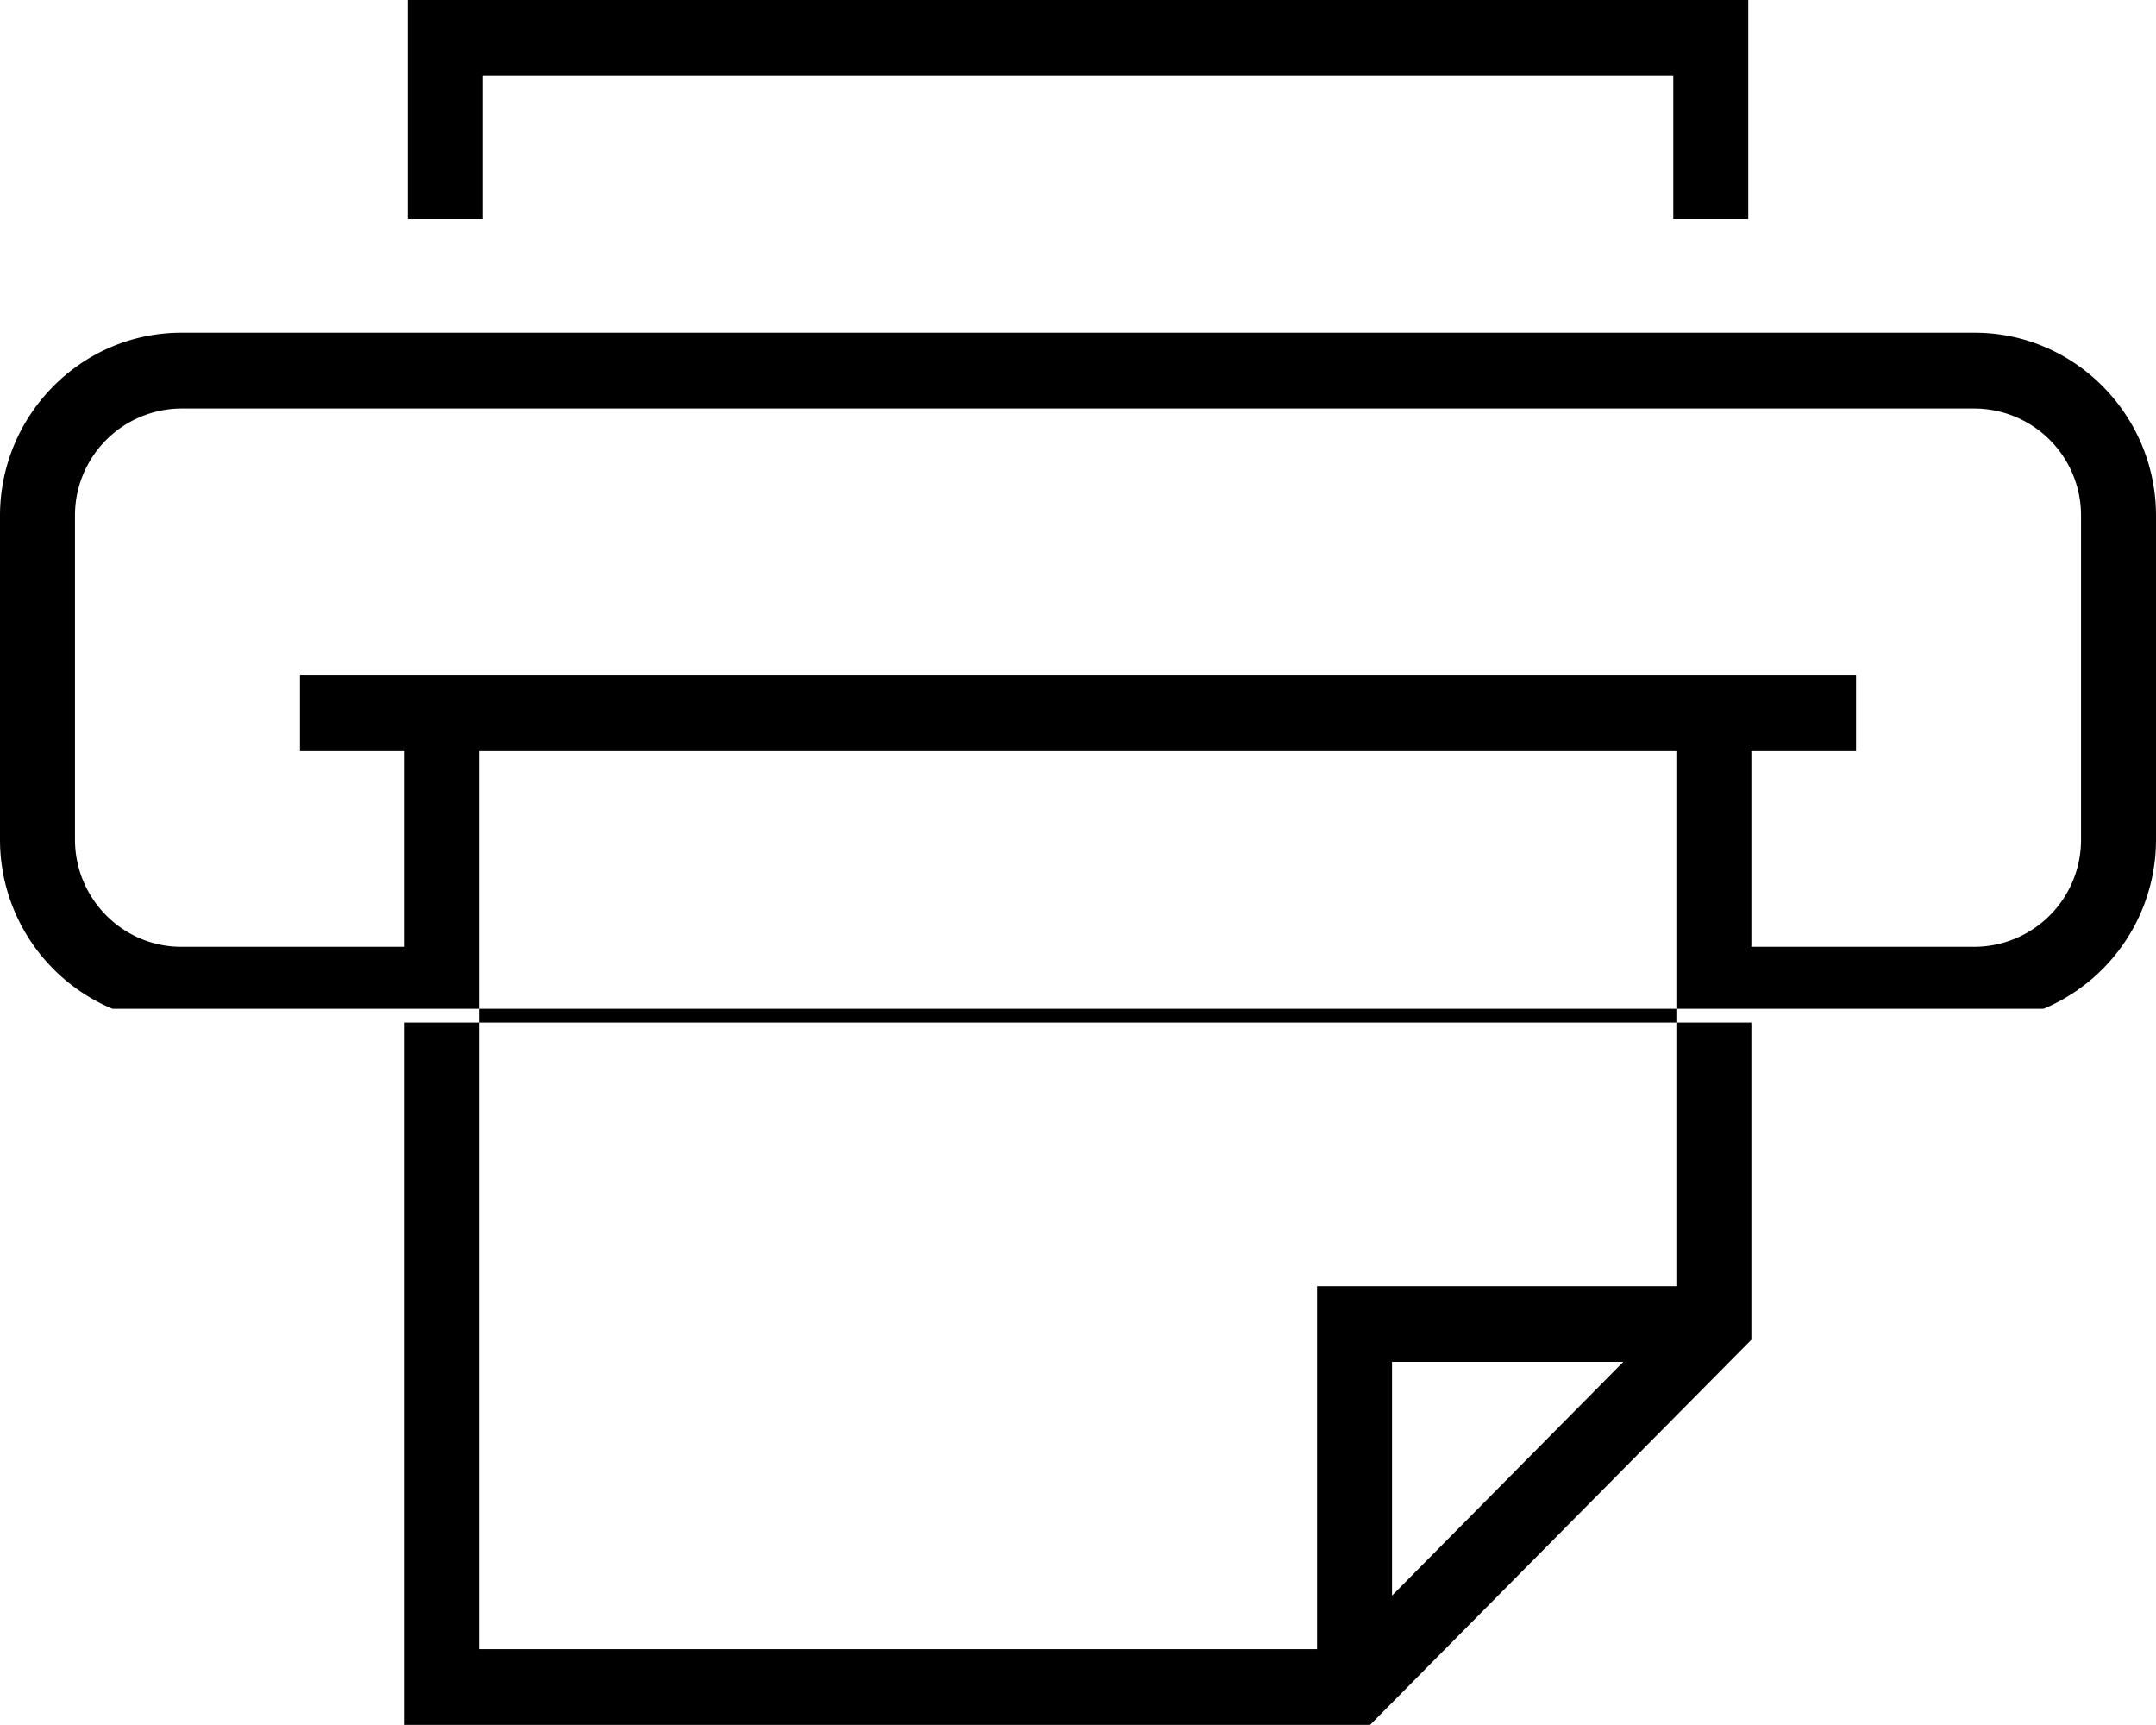 <svg xmlns="http://www.w3.org/2000/svg" width="40" height="32" viewBox="0 0 40 32"><path fill="currentColor" fill-rule="evenodd" d="M37.913 18.714h-6.812v-4.78H8.899v4.78H2.087A3.403 3.403 0 0 1 0 15.572V9.57c0-1.873 1.509-3.398 3.364-3.398h33.272C38.491 6.172 40 7.697 40 9.57v6.002a3.402 3.402 0 0 1-2.087 3.142zm.696-9.144a1.984 1.984 0 0 0-1.973-1.992H3.364A1.984 1.984 0 0 0 1.391 9.57v6.002c0 1.099.885 1.992 1.973 1.992h4.144v-3.63H5.565v-1.405h28.87v1.405h-1.942v3.63h4.143a1.984 1.984 0 0 0 1.973-1.992V9.57zm-7.508 9.4H8.899v-.256h22.202v.256zm-6.666 11.623v-6.734h6.666V18.97h1.392v5.883l-7.074 7.145H7.508V18.97h1.391v11.623h15.536zm1.391-.994 4.291-4.335h-4.291v4.335zm5.218-28.196H8.956v2.661H7.565V-.002h24.87v4.066h-1.391V1.403z"/></svg>